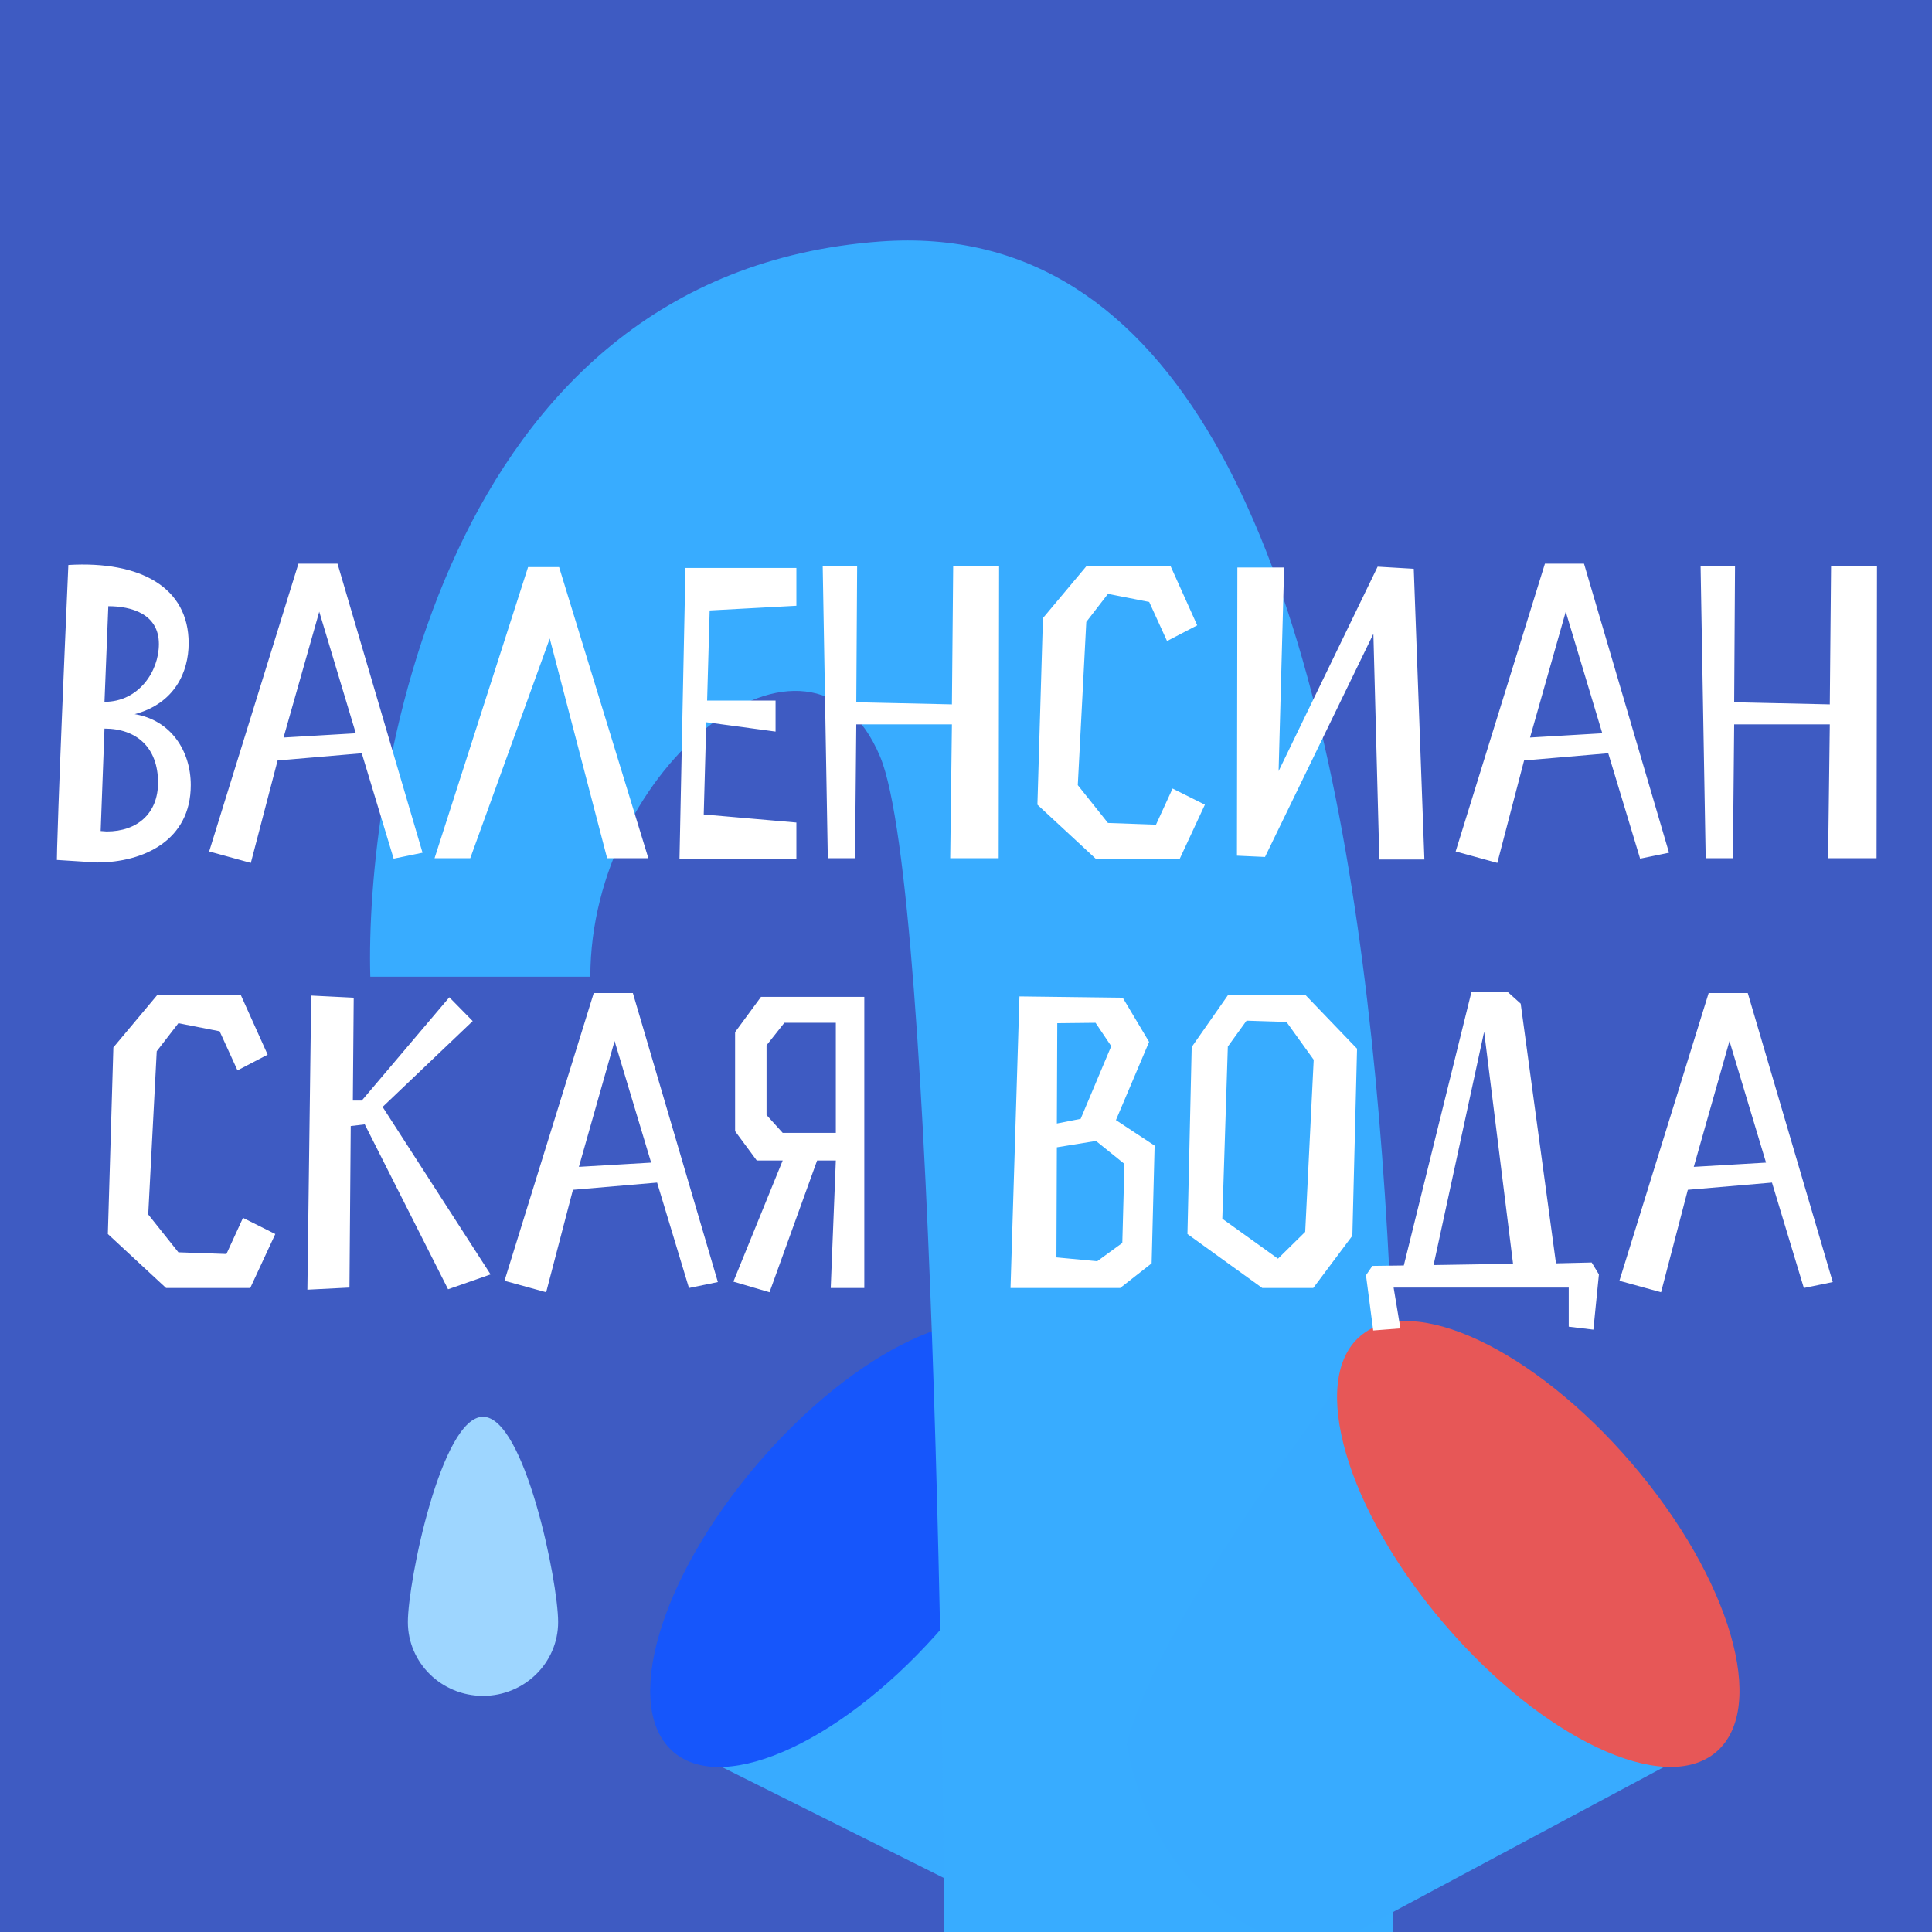 <svg width="180" height="180" viewBox="0 0 180 180" fill="none" xmlns="http://www.w3.org/2000/svg">
<rect x="0" y="0" width="180" height="180" fill="#333333" stroke="none"/>
<g clip-path="url(#clip0_486_4040)">
<rect width="180" height="180" fill="#3E5BC2"/>
<path d="M90 176L64 163L86 134.5L102 153L90 176Z" fill="#38ABFF"/>
<ellipse rx="11.5" ry="25.5" transform="matrix(-0.76 -0.65 -0.65 0.76 79.319 143.85)" fill="#1656FB"/>
<path d="M82 22.5C40.749 25.54 34 73.667 34.5 91H55C55 71.5 75.5 55 82 70.5C87.2 82.9 88.166 175.001 88 194.501H129.5C130 148.334 138 18.374 82 22.5Z" fill="#38ACFF"/>
<path d="M105 162.5C107.4 152.5 121 133.667 127.5 125.5L159 162.5L123.5 181.5C110.7 180.3 105.833 168.333 105 162.5Z" fill="#38ABFF"/>
<ellipse cx="143.319" cy="143.85" rx="11.5" ry="25.5" transform="rotate(-40.565 143.319 143.85)" fill="#E75757"/>
<path d="M52 151.124C52 154.921 48.866 158 45 158C41.134 158 38 154.921 38 151.124C38 147.326 41.134 132 45 132C48.866 132 52 147.326 52 151.124Z" fill="#9ED6FF"/>
<path d="M10.091 56.478C12.23 56.478 14.804 57.19 14.804 60.002C14.804 62.576 12.903 65.388 9.735 65.388L10.091 56.478ZM6.369 52.636C5.339 76.198 5.3 79.802 5.3 80.119L9.022 80.356C13.378 80.356 17.774 78.297 17.774 73.149C17.774 69.942 15.912 67.09 12.546 66.536C16.269 65.546 17.576 62.616 17.576 59.923C17.576 54.735 13.101 52.24 6.369 52.636ZM9.735 67.882C12.705 67.882 14.724 69.625 14.724 72.912C14.724 75.763 12.824 77.466 9.933 77.466C9.774 77.466 9.576 77.426 9.378 77.426L9.735 67.882ZM36.675 80L39.367 79.446L31.447 52.518H27.804L19.488 79.327L23.369 80.396L25.864 70.852L33.705 70.179L36.675 80ZM29.744 56.992L33.15 68.318L26.418 68.714L29.744 56.992ZM51.219 59.487L56.565 79.96H60.406L52.09 52.834H49.199L40.487 79.96H43.813L51.219 59.487ZM66.119 56.874L74.197 56.438V52.914H63.862L63.307 80H74.197V76.634L65.565 75.882L65.802 67.288L72.257 68.16V65.269H65.881L66.119 56.874ZM93.044 79.96L93.083 52.716H88.806L88.688 65.625L79.778 65.427L79.857 52.716H76.649L77.124 79.96H79.659L79.778 67.486H88.688L88.529 79.96H93.044ZM102.079 80H109.919L112.256 74.971L109.246 73.466L107.702 76.832L103.227 76.674L100.415 73.149L101.207 57.943L103.227 55.329L107.068 56.082L108.731 59.725L111.543 58.26L109.048 52.716H101.247L97.168 57.586L96.653 74.971L102.079 80ZM132.707 80.079L131.717 52.993L128.351 52.795L119.125 71.842L119.639 52.874H115.283L115.244 79.723L117.857 79.842L127.955 59.052L128.51 80.079H132.707ZM152.806 80L155.499 79.446L147.579 52.518H143.936L135.62 79.327L139.501 80.396L141.995 70.852L149.836 70.179L152.806 80ZM145.876 56.992L149.282 68.318L142.55 68.714L145.876 56.992ZM174.835 79.96L174.874 52.716H170.597L170.479 65.625L161.569 65.427L161.648 52.716H158.44L158.915 79.96H161.45L161.569 67.486H170.479L170.32 79.96H174.835ZM15.473 120H23.314L25.65 114.971L22.64 113.466L21.096 116.832L16.621 116.674L13.81 113.149L14.602 97.943L16.621 95.329L20.462 96.082L22.126 99.725L24.937 98.26L22.442 92.716H14.641L10.562 97.586L10.048 114.971L15.473 120ZM33.984 104.754L41.746 120.119L45.706 118.733L35.647 103.13L44.042 95.131L41.864 92.914L33.707 102.536H32.875L32.955 92.953L28.994 92.755L28.638 120.158L32.559 119.96L32.677 104.912L33.984 104.754ZM64.19 120L66.882 119.446L58.962 92.518H55.319L47.003 119.327L50.884 120.396L53.379 110.852L61.22 110.179L64.19 120ZM57.26 96.992L60.665 108.318L53.933 108.714L57.26 96.992ZM77.872 108.12L77.397 120H80.525V92.874H70.902L68.487 96.161V105.388L70.506 108.12H72.922L68.328 119.406L71.694 120.396L76.129 108.12H77.872ZM77.872 105.546H72.922L71.417 103.883V97.388L73.08 95.29H77.872V105.546ZM94.98 92.834L94.148 120H104.365L107.295 117.703L107.573 106.734L103.969 104.358L107.058 97.072L104.603 92.953L94.98 92.834ZM104.761 108.437L104.563 115.802L102.227 117.505L98.425 117.149L98.465 106.892L102.108 106.298L104.761 108.437ZM100.682 104.239L98.465 104.675L98.504 95.329L102.068 95.29L103.533 97.468L100.682 104.239ZM117.602 120H122.354L125.997 115.129L126.433 97.705L121.602 92.676H114.434L111.028 97.547L110.632 114.971L117.602 120ZM119.859 95.21L122.394 98.735L121.602 114.773L119.067 117.268L113.88 113.545L114.394 97.507L116.137 95.092L119.859 95.21ZM130.473 123.762L129.84 119.96H146.155V123.604L148.452 123.881L148.966 118.733L148.293 117.624L144.967 117.703L141.68 93.508L140.492 92.438H137.086L130.79 117.901L127.86 117.941L127.266 118.812L127.939 123.96L130.473 123.762ZM138.274 96.121L140.967 117.743L133.562 117.862L138.274 96.121ZM168.062 120L170.755 119.446L162.835 92.518H159.192L150.876 119.327L154.757 120.396L157.251 110.852L165.092 110.179L168.062 120ZM161.132 96.992L164.538 108.318L157.806 108.714L161.132 96.992Z" fill="white"/>
</g>
<defs>
<clipPath id="clip0_486_4040">
<rect width="180" height="180" fill="white"/>
</clipPath>
</defs>
</svg>
